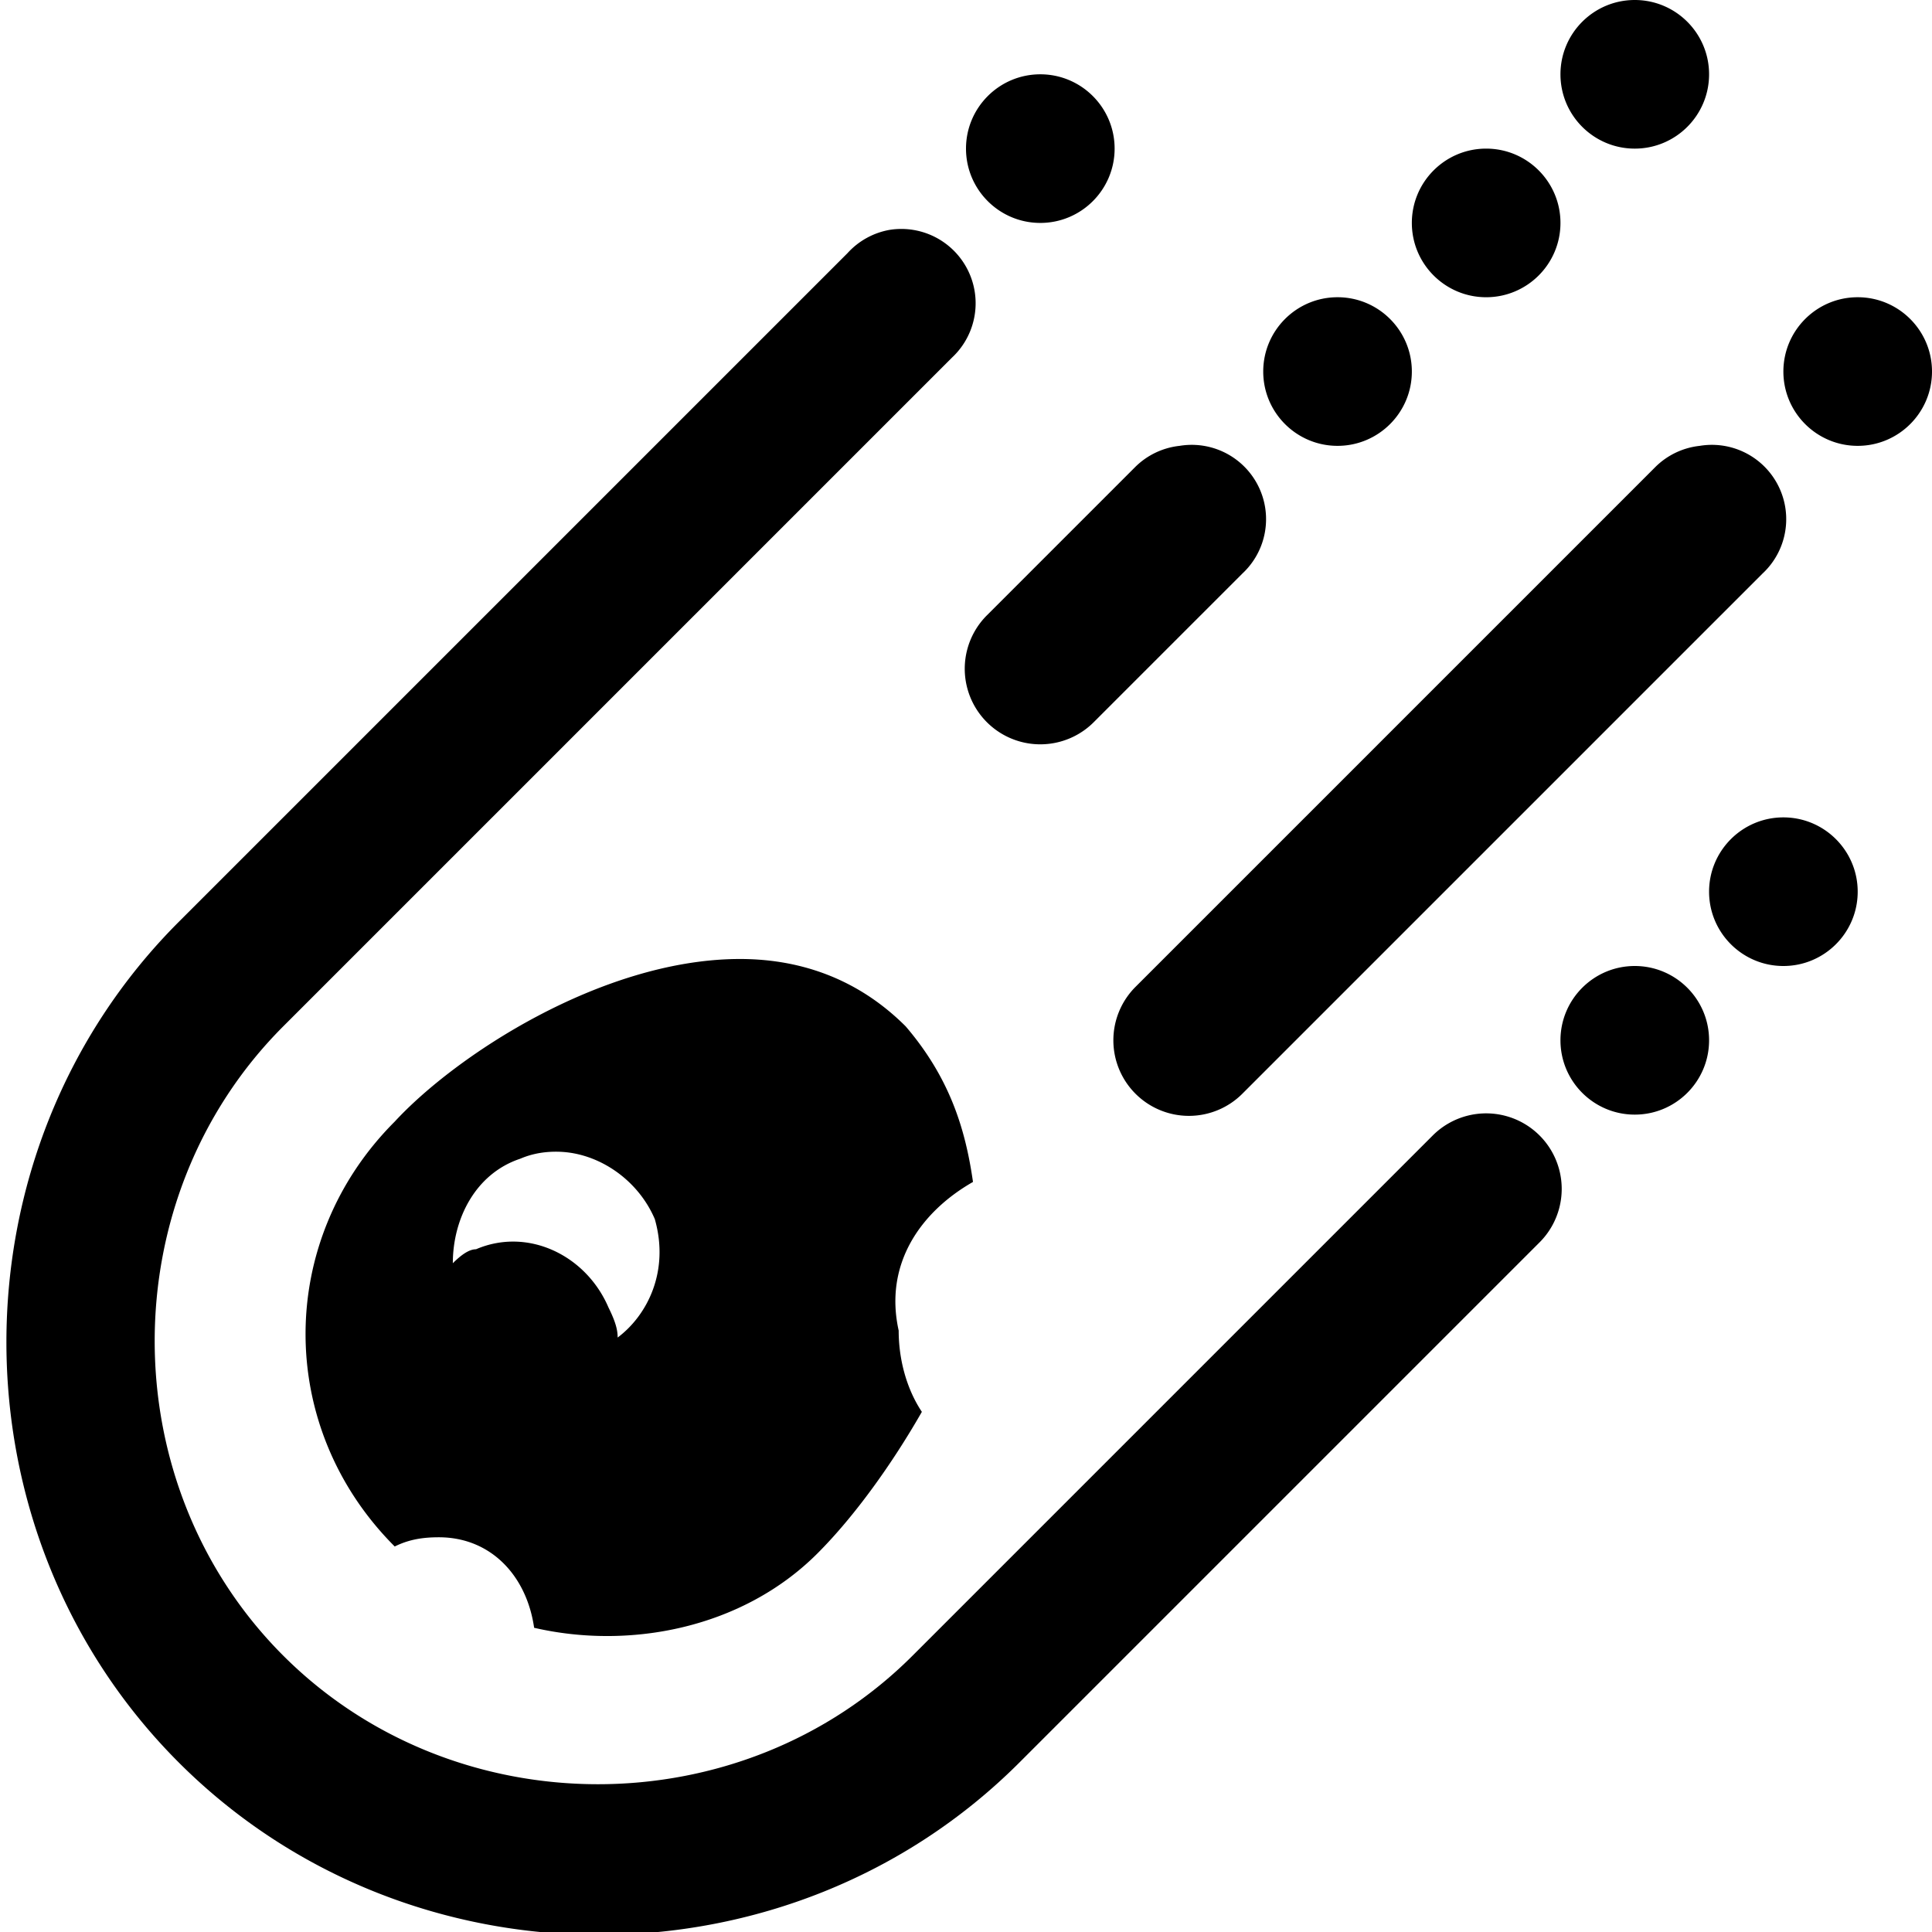 <svg xmlns="http://www.w3.org/2000/svg" viewBox="0 0 26 26" enable-background="new 0 0 26 26">
    <path style="text-indent:0;text-align:start;line-height:normal;text-transform:none;block-progression:tb;-inkscape-font-specification:Bitstream Vera Sans" d="M 22 0 C 21.448 0 21 0.448 21 1 C 21 1.552 21.448 2 22 2 C 22.552 2 23 1.552 23 1 C 23 0.448 22.552 0 22 0 z M 14 1 C 13.448 1 13 1.448 13 2 C 13 2.552 13.448 3 14 3 C 14.552 3 15 2.552 15 2 C 15 1.448 14.552 1 14 1 z M 20 2 C 19.448 2 19 2.448 19 3 C 19 3.552 19.448 4 20 4 C 20.552 4 21 3.552 21 3 C 21 2.448 20.552 2 20 2 z M 11.969 3.094 A 1 1 0 0 0 11.406 3.406 L 2.406 12.406 C -0.687 15.499 -0.687 20.626 2.406 23.719 C 5.499 26.812 10.626 26.812 13.719 23.719 L 20.719 16.719 A 1.016 1.016 0 1 0 19.281 15.281 L 12.281 22.281 C 9.974 24.588 6.12 24.588 3.812 22.281 C 1.505 19.974 1.505 16.12 3.812 13.812 L 12.812 4.812 A 1 1 0 0 0 11.969 3.094 z M 18 4 C 17.448 4 17 4.448 17 5 C 17 5.552 17.448 6 18 6 C 18.552 6 19 5.552 19 5 C 19 4.448 18.552 4 18 4 z M 25 4 C 24.448 4 24 4.448 24 5 C 24 5.552 24.448 6 25 6 C 25.552 6 26 5.552 26 5 C 26 4.448 25.552 4 25 4 z M 15.875 6 A 1 1 0 0 0 15.281 6.281 L 13.281 8.281 A 1.016 1.016 0 1 0 14.719 9.719 L 16.719 7.719 A 1 1 0 0 0 15.875 6 z M 22.875 6 A 1 1 0 0 0 22.281 6.281 L 15.281 13.281 A 1.016 1.016 0 1 0 16.719 14.719 L 23.719 7.719 A 1 1 0 0 0 22.875 6 z M 24 11 C 23.448 11 23 11.448 23 12 C 23 12.552 23.448 13 24 13 C 24.552 13 25 12.552 25 12 C 25 11.448 24.552 11 24 11 z M 9.906 12.906 C 8.08 12.931 6.138 14.2 5.312 15.094 C 3.712 16.694 3.712 19.212 5.312 20.812 C 5.513 20.712 5.706 20.688 5.906 20.688 C 6.606 20.688 7.088 21.206 7.188 21.906 C 8.488 22.206 10 21.906 11 20.906 C 11.5 20.406 12.006 19.7 12.406 19 C 12.206 18.7 12.094 18.306 12.094 17.906 C 11.894 17.006 12.394 16.306 13.094 15.906 C 12.994 15.206 12.787 14.512 12.188 13.812 C 11.531 13.156 10.736 12.895 9.906 12.906 z M 22 13 C 21.448 13 21 13.448 21 14 C 21 14.552 21.448 15 22 15 C 22.552 15 23 14.552 23 14 C 23 13.448 22.552 13 22 13 z M 7.531 15.5 C 8.066 15.519 8.588 15.881 8.812 16.406 C 9.012 17.106 8.713 17.7 8.312 18 C 8.312 17.9 8.287 17.794 8.188 17.594 C 7.888 16.894 7.106 16.512 6.406 16.812 C 6.306 16.812 6.194 16.9 6.094 17 C 6.094 16.4 6.4 15.794 7 15.594 C 7.175 15.519 7.353 15.494 7.531 15.5 z"/>
</svg>